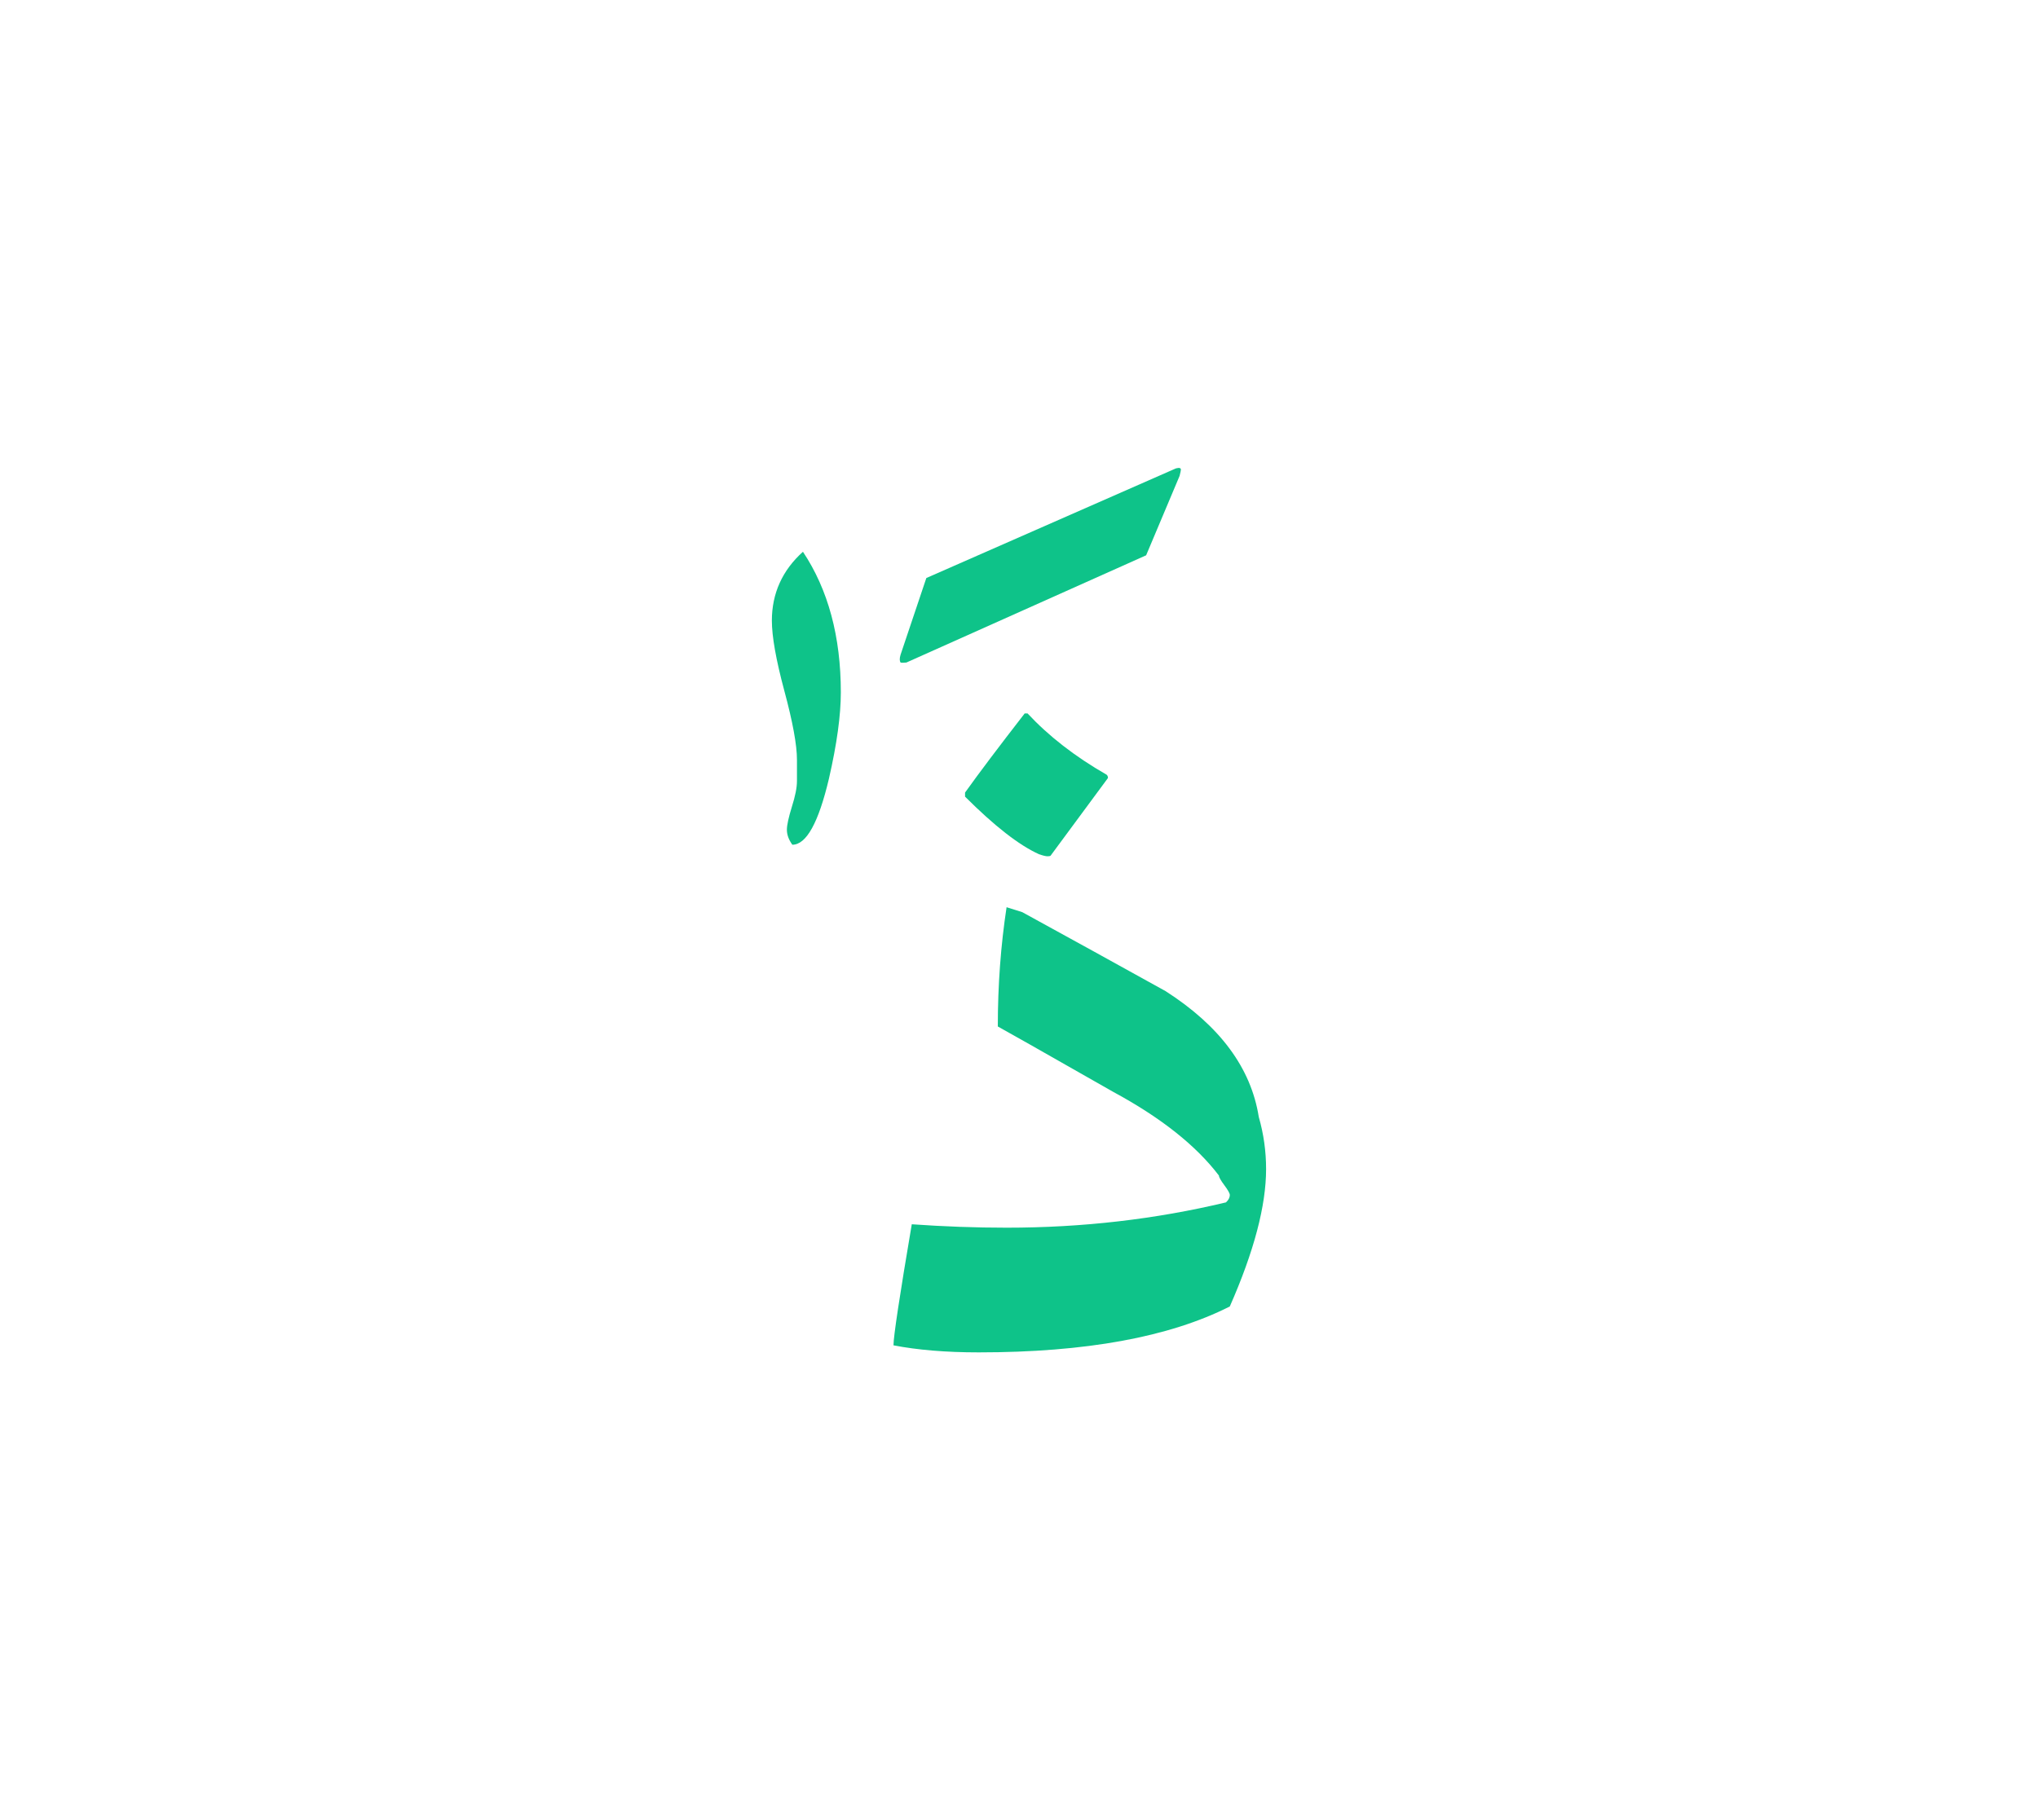 <svg id="vector" xmlns="http://www.w3.org/2000/svg" width="75" height="67" viewBox="0 0 83 73"><path fill="#0EC389" d="M32.701,21.902c1.028,1.544 1.543,3.457 1.543,5.729c0,0.926 -0.159,2.095 -0.486,3.52c-0.424,1.788 -0.918,2.685 -1.489,2.685c-0.146,-0.202 -0.222,-0.403 -0.222,-0.612c0,-0.188 0.069,-0.5 0.202,-0.932c0.139,-0.438 0.208,-0.786 0.208,-1.051c0,-0.264 0,-0.549 0,-0.861c0,-0.613 -0.174,-1.552 -0.515,-2.817c-0.34,-1.265 -0.507,-2.218 -0.507,-2.857C31.436,23.6 31.859,22.66 32.701,21.902z" id="path_0"/><path fill="#0EC389" d="M39.303,31.877v-0.166c0.564,-0.79 1.37,-1.859 2.429,-3.224h0.116c0.858,0.921 1.928,1.756 3.223,2.498c0.035,0.034 0.052,0.075 0.052,0.133l-2.341,3.17c-0.023,0.012 -0.064,0.018 -0.122,0.018c-0.069,0 -0.185,-0.027 -0.351,-0.086C41.496,33.851 40.494,33.068 39.303,31.877z" id="path_1"/><path fill="#0EC389" d="M37.133,49.296c1.313,0.093 2.602,0.139 3.862,0.139c3.093,0 6.068,-0.345 8.935,-1.031c0.104,-0.096 0.156,-0.2 0.156,-0.299c0,-0.069 -0.075,-0.2 -0.22,-0.396c-0.15,-0.2 -0.224,-0.334 -0.224,-0.397c-0.922,-1.214 -2.355,-2.355 -4.301,-3.407c-2.999,-1.71 -4.571,-2.597 -4.704,-2.666c0,-1.687 0.121,-3.304 0.357,-4.858l0.639,0.201c1.97,1.078 3.915,2.153 5.838,3.218c2.209,1.417 3.478,3.126 3.794,5.123c0.2,0.697 0.298,1.405 0.298,2.126c0,1.484 -0.489,3.35 -1.478,5.595c-2.466,1.249 -5.873,1.87 -10.225,1.87c-1.348,0 -2.504,-0.099 -3.472,-0.287C36.39,53.856 36.638,52.216 37.133,49.296z" id="path_2"/><path fill="#0EC389" d="M36.678,26.092l1.048,-3.12l10.167,-4.467c0.137,-0.034 0.2,-0.018 0.2,0.052c0,0.035 -0.018,0.115 -0.052,0.253l-1.363,3.236l-9.764,4.368c-0.127,0.012 -0.201,0.012 -0.236,0C36.632,26.346 36.632,26.241 36.678,26.092z" id="path_3"/></svg>